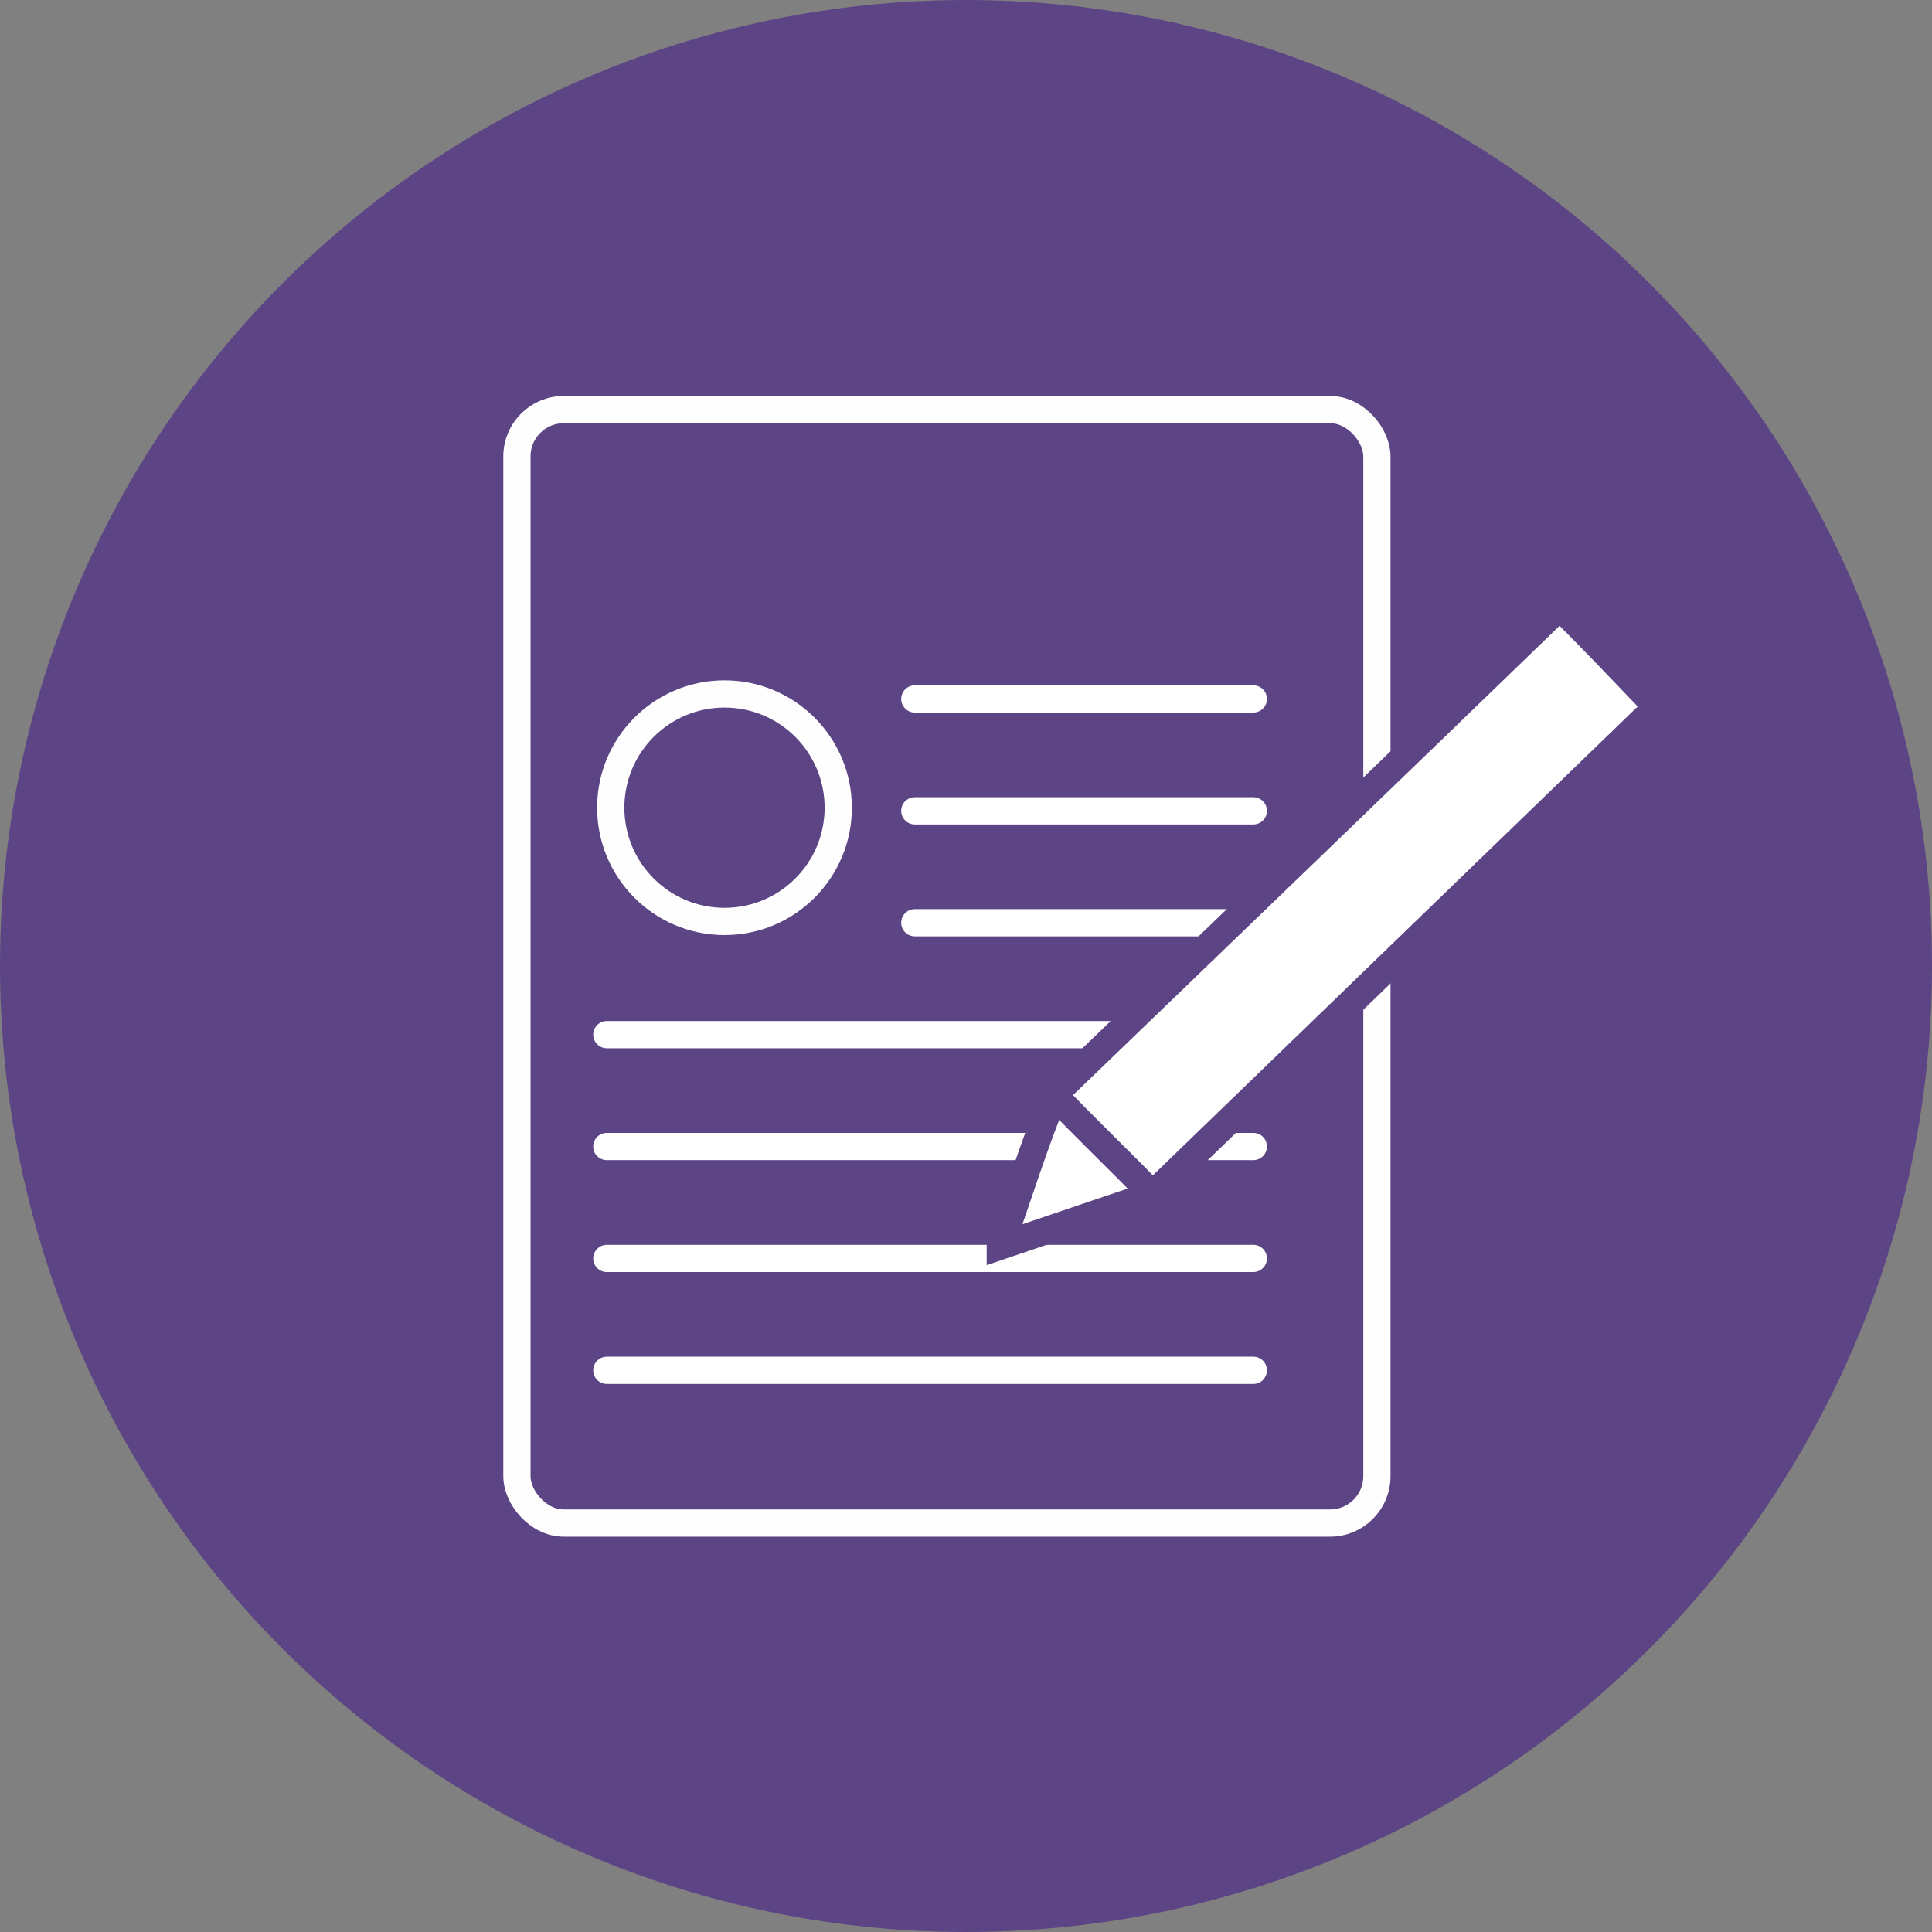 <?xml version="1.0" encoding="UTF-8" standalone="no"?>
<svg
   xmlns:sketch="http://www.bohemiancoding.com/sketch/ns"
   xmlns:dc="http://purl.org/dc/elements/1.1/"
   xmlns:cc="http://creativecommons.org/ns#"
   xmlns:rdf="http://www.w3.org/1999/02/22-rdf-syntax-ns#"
   xmlns:svg="http://www.w3.org/2000/svg"
   xmlns="http://www.w3.org/2000/svg"
   xmlns:xlink="http://www.w3.org/1999/xlink"
   xmlns:sodipodi="http://sodipodi.sourceforge.net/DTD/sodipodi-0.dtd"
   xmlns:inkscape="http://www.inkscape.org/namespaces/inkscape"
   width="309.644pt"
   height="309.644pt"
   viewBox="0 0 309.644 309.644"
   version="1.1"
   id="svg17"
   sodipodi:docname="Register-Icon.svg"
   inkscape:version="0.92.2 (5c3e80d, 2017-08-06)">
  <rect x="0" y="0" width="309.644" height="309.644" fill="#808080" stroke="none"/>
  <defs
     id="defs21">
    <filter
       id="filter4400"
       inkscape:label="Drop Shadow"
       style="color-interpolation-filters:sRGB">
      <feFlood
         id="feFlood4402"
         result="flood"
         flood-color="rgb(0,0,0)"
         flood-opacity="0.498" />
      <feComposite
         id="feComposite4404"
         result="composite1"
         operator="in"
         in2="SourceGraphic"
         in="flood" />
      <feGaussianBlur
         id="feGaussianBlur4406"
         result="blur"
         stdDeviation="3.5"
         in="composite1" />
      <feOffset
         id="feOffset4408"
         result="offset"
         dy="4.1"
         dx="4.1" />
      <feComposite
         id="feComposite4410"
         result="composite2"
         operator="over"
         in2="offset"
         in="SourceGraphic" />
    </filter>
    <filter
       filterUnits="objectBoundingBox"
       x="-0.5"
       y="-0.5"
       width="2"
       height="2"
       id="filter-1">
      <feOffset
         in="SourceAlpha"
         dx="0"
         dy="8"
         result="shadowOffsetOuter1"
         id="feOffset11" />
      <feGaussianBlur
         result="shadowBlurOuter1"
         stdDeviation="0"
         in="shadowOffsetOuter1"
         id="feGaussianBlur13" />
      <feColorMatrix
         result="shadowMatrixOuter1"
         type="matrix"
         in="shadowBlurOuter1"
         values="0 0 0 0 0   0 0 0 0 0   0 0 0 0 0  0 0 0 0.14 0"
         id="feColorMatrix15" />
      <feMerge
         id="feMerge17">
        <feMergeNode
           in="shadowMatrixOuter1"
           id="feMergeNode19" />
        <feMergeNode
           in="SourceGraphic"
           id="feMergeNode21" />
      </feMerge>
    </filter>
    <filter
       filterUnits="objectBoundingBox"
       x="-0.5"
       y="-0.5"
       width="2"
       height="2"
       id="filter-2">
      <feOffset
         in="SourceAlpha"
         dx="0"
         dy="8"
         result="shadowOffsetOuter1"
         id="feOffset24" />
      <feGaussianBlur
         result="shadowBlurOuter1"
         stdDeviation="0"
         in="shadowOffsetOuter1"
         id="feGaussianBlur26" />
      <feColorMatrix
         result="shadowMatrixOuter1"
         type="matrix"
         in="shadowBlurOuter1"
         values="0 0 0 0 0   0 0 0 0 0   0 0 0 0 0  0 0 0 0.14 0"
         id="feColorMatrix28" />
      <feMerge
         id="feMerge30">
        <feMergeNode
           in="shadowMatrixOuter1"
           id="feMergeNode32" />
        <feMergeNode
           in="SourceGraphic"
           id="feMergeNode34" />
      </feMerge>
    </filter>
    <pattern
       id="EMFhbasepattern"
       patternUnits="userSpaceOnUse"
       width="6"
       height="6"
       x="0"
       y="0" />
    <pattern
       id="EMFhbasepattern-8"
       patternUnits="userSpaceOnUse"
       width="6"
       height="6"
       x="0"
       y="0" />
    <pattern
       y="0"
       x="0"
       height="6"
       width="6"
       patternUnits="userSpaceOnUse"
       id="EMFhbasepattern-2" />
    <pattern
       id="EMFhbasepattern-4"
       patternUnits="userSpaceOnUse"
       width="6"
       height="6"
       x="0"
       y="0" />
    <pattern
       id="EMFhbasepattern-3"
       patternUnits="userSpaceOnUse"
       width="6"
       height="6"
       x="0"
       y="0" />
    <pattern
       id="EMFhbasepattern-8-3"
       patternUnits="userSpaceOnUse"
       width="6"
       height="6"
       x="0"
       y="0" />
    <pattern
       y="0"
       x="0"
       height="6"
       width="6"
       patternUnits="userSpaceOnUse"
       id="EMFhbasepattern-2-3" />
    <pattern
       id="EMFhbasepattern-4-3"
       patternUnits="userSpaceOnUse"
       width="6"
       height="6"
       x="0"
       y="0" />
    <filter
       filterUnits="objectBoundingBox"
       x="-0.5"
       y="-0.5"
       width="2"
       height="2"
       id="filter-1-0">
      <feOffset
         in="SourceAlpha"
         dx="0"
         dy="8"
         result="shadowOffsetOuter1"
         id="feOffset11-4" />
      <feGaussianBlur
         result="shadowBlurOuter1"
         stdDeviation="0"
         in="shadowOffsetOuter1"
         id="feGaussianBlur13-6" />
      <feColorMatrix
         result="shadowMatrixOuter1"
         type="matrix"
         in="shadowBlurOuter1"
         values="0 0 0 0 0   0 0 0 0 0   0 0 0 0 0  0 0 0 0.14 0"
         id="feColorMatrix15-3" />
      <feMerge
         id="feMerge17-2">
        <feMergeNode
           in="shadowMatrixOuter1"
           id="feMergeNode19-4" />
        <feMergeNode
           in="SourceGraphic"
           id="feMergeNode21-3" />
      </feMerge>
    </filter>
    <filter
       filterUnits="objectBoundingBox"
       x="-0.5"
       y="-0.5"
       width="2"
       height="2"
       id="filter-2-3">
      <feOffset
         in="SourceAlpha"
         dx="0"
         dy="8"
         result="shadowOffsetOuter1"
         id="feOffset24-6" />
      <feGaussianBlur
         result="shadowBlurOuter1"
         stdDeviation="0"
         in="shadowOffsetOuter1"
         id="feGaussianBlur26-7" />
      <feColorMatrix
         result="shadowMatrixOuter1"
         type="matrix"
         in="shadowBlurOuter1"
         values="0 0 0 0 0   0 0 0 0 0   0 0 0 0 0  0 0 0 0.14 0"
         id="feColorMatrix28-6" />
      <feMerge
         id="feMerge30-4">
        <feMergeNode
           in="shadowMatrixOuter1"
           id="feMergeNode32-5" />
        <feMergeNode
           in="SourceGraphic"
           id="feMergeNode34-3" />
      </feMerge>
    </filter>
    <filter
       filterUnits="objectBoundingBox"
       x="-0.5"
       y="-0.5"
       width="2"
       height="2"
       id="filter960">
      <feOffset
         in="SourceAlpha"
         dx="0"
         dy="8"
         result="shadowOffsetOuter1"
         id="feOffset948" />
      <feGaussianBlur
         result="shadowBlurOuter1"
         stdDeviation="0"
         in="shadowOffsetOuter1"
         id="feGaussianBlur950" />
      <feColorMatrix
         result="shadowMatrixOuter1"
         type="matrix"
         in="shadowBlurOuter1"
         values="0 0 0 0 0   0 0 0 0 0   0 0 0 0 0  0 0 0 0.14 0"
         id="feColorMatrix952" />
      <feMerge
         id="feMerge958">
        <feMergeNode
           in="shadowMatrixOuter1"
           id="feMergeNode954" />
        <feMergeNode
           in="SourceGraphic"
           id="feMergeNode956" />
      </feMerge>
    </filter>
    <filter
       id="filter-1-5"
       height="2"
       width="2"
       y="-0.5"
       x="-0.5"
       filterUnits="objectBoundingBox">
      <feOffset
         id="feOffset11-43"
         in="SourceAlpha"
         result="shadowOffsetOuter1"
         dx="0"
         dy="8" />
      <feGaussianBlur
         id="feGaussianBlur13-68"
         stdDeviation="0"
         result="shadowBlurOuter1"
         in="shadowOffsetOuter1" />
      <feColorMatrix
         id="feColorMatrix15-93"
         type="matrix"
         values="0 0 0 0 0   0 0 0 0 0   0 0 0 0 0  0 0 0 0.14 0"
         result="shadowMatrixOuter1"
         in="shadowBlurOuter1" />
      <feMerge
         id="feMerge17-7">
        <feMergeNode
           id="feMergeNode19-9"
           in="shadowMatrixOuter1" />
        <feMergeNode
           id="feMergeNode21-36"
           in="SourceGraphic" />
      </feMerge>
    </filter>
    <filter
       id="filter-2-5"
       height="2"
       width="2"
       y="-0.5"
       x="-0.5"
       filterUnits="objectBoundingBox">
      <feOffset
         id="feOffset24-3"
         in="SourceAlpha"
         result="shadowOffsetOuter1"
         dx="0"
         dy="8" />
      <feGaussianBlur
         id="feGaussianBlur26-4"
         stdDeviation="0"
         result="shadowBlurOuter1"
         in="shadowOffsetOuter1" />
      <feColorMatrix
         id="feColorMatrix28-8"
         type="matrix"
         values="0 0 0 0 0   0 0 0 0 0   0 0 0 0 0  0 0 0 0.14 0"
         result="shadowMatrixOuter1"
         in="shadowBlurOuter1" />
      <feMerge
         id="feMerge30-56">
        <feMergeNode
           id="feMergeNode32-7"
           in="shadowMatrixOuter1" />
        <feMergeNode
           id="feMergeNode34-96"
           in="SourceGraphic" />
      </feMerge>
    </filter>
    <filter
       id="filter-3"
       height="2"
       width="2"
       y="-0.5"
       x="-0.5"
       filterUnits="objectBoundingBox">
      <feOffset
         id="feOffset37"
         in="SourceAlpha"
         result="shadowOffsetOuter1"
         dx="0"
         dy="8" />
      <feGaussianBlur
         id="feGaussianBlur39"
         stdDeviation="0"
         result="shadowBlurOuter1"
         in="shadowOffsetOuter1" />
      <feColorMatrix
         id="feColorMatrix41"
         type="matrix"
         values="0 0 0 0 0   0 0 0 0 0   0 0 0 0 0  0 0 0 0.14 0"
         result="shadowMatrixOuter1"
         in="shadowBlurOuter1" />
      <feMerge
         id="feMerge43">
        <feMergeNode
           id="feMergeNode45"
           in="shadowMatrixOuter1" />
        <feMergeNode
           id="feMergeNode47"
           in="SourceGraphic" />
      </feMerge>
    </filter>
    <mask
       id="mask-5"
       sketch:name="Oval 133"
       fill="white">
      <use
         id="use80"
         xlink:href="#path-4"
         height="100%"
         width="100%"
         y="0"
         x="0" />
    </mask>
    <filter
       x="-0.5"
       y="-0.5"
       width="2"
       height="2"
       filterUnits="objectBoundingBox"
       id="filter-1-6">
      <feOffset
         dx="0"
         dy="8"
         in="SourceAlpha"
         result="shadowOffsetOuter1"
         id="feOffset11-3" />
      <feGaussianBlur
         stdDeviation="0"
         in="shadowOffsetOuter1"
         result="shadowBlurOuter1"
         id="feGaussianBlur13-9" />
      <feColorMatrix
         values="0 0 0 0 0   0 0 0 0 0   0 0 0 0 0  0 0 0 0.14 0"
         in="shadowBlurOuter1"
         type="matrix"
         result="shadowMatrixOuter1"
         id="feColorMatrix15-5" />
      <feMerge
         id="feMerge17-2-8">
        <feMergeNode
           in="shadowMatrixOuter1"
           id="feMergeNode19-6" />
        <feMergeNode
           in="SourceGraphic"
           id="feMergeNode21-3-2" />
      </feMerge>
    </filter>
    <filter
       x="-0.5"
       y="-0.5"
       width="2"
       height="2"
       filterUnits="objectBoundingBox"
       id="filter-2-3-2">
      <feOffset
         dx="0"
         dy="8"
         in="SourceAlpha"
         result="shadowOffsetOuter1"
         id="feOffset24-2" />
      <feGaussianBlur
         stdDeviation="0"
         in="shadowOffsetOuter1"
         result="shadowBlurOuter1"
         id="feGaussianBlur26-9" />
      <feColorMatrix
         values="0 0 0 0 0   0 0 0 0 0   0 0 0 0 0  0 0 0 0.14 0"
         in="shadowBlurOuter1"
         type="matrix"
         result="shadowMatrixOuter1"
         id="feColorMatrix28-9" />
      <feMerge
         id="feMerge30-5">
        <feMergeNode
           in="shadowMatrixOuter1"
           id="feMergeNode32-1" />
        <feMergeNode
           in="SourceGraphic"
           id="feMergeNode34-9" />
      </feMerge>
    </filter>
    <filter
       x="-0.5"
       y="-0.5"
       width="2"
       height="2"
       filterUnits="objectBoundingBox"
       id="filter-3-8">
      <feOffset
         dx="0"
         dy="8"
         in="SourceAlpha"
         result="shadowOffsetOuter1"
         id="feOffset37-0" />
      <feGaussianBlur
         stdDeviation="0"
         in="shadowOffsetOuter1"
         result="shadowBlurOuter1"
         id="feGaussianBlur39-7" />
      <feColorMatrix
         values="0 0 0 0 0   0 0 0 0 0   0 0 0 0 0  0 0 0 0.14 0"
         in="shadowBlurOuter1"
         type="matrix"
         result="shadowMatrixOuter1"
         id="feColorMatrix41-4" />
      <feMerge
         id="feMerge43-8">
        <feMergeNode
           in="shadowMatrixOuter1"
           id="feMergeNode45-0" />
        <feMergeNode
           in="SourceGraphic"
           id="feMergeNode47-9" />
      </feMerge>
    </filter>
    <mask
       id="mask-5-4"
       sketch:name="Oval 133"
       fill="white">
      <use
         height="100%"
         width="100%"
         y="0"
         x="0"
         xlink:href="#path-4"
         id="use80-6" />
    </mask>
    <filter
       x="-0.5"
       y="-0.5"
       width="2"
       height="2"
       filterUnits="objectBoundingBox"
       id="filter-1-4">
      <feOffset
         dx="0"
         dy="8"
         in="SourceAlpha"
         result="shadowOffsetOuter1"
         id="feOffset11-7" />
      <feGaussianBlur
         stdDeviation="0"
         in="shadowOffsetOuter1"
         result="shadowBlurOuter1"
         id="feGaussianBlur13-0" />
      <feColorMatrix
         values="0 0 0 0 0   0 0 0 0 0   0 0 0 0 0  0 0 0 0.14 0"
         in="shadowBlurOuter1"
         type="matrix"
         result="shadowMatrixOuter1"
         id="feColorMatrix15-9" />
      <feMerge
         id="feMerge17-6">
        <feMergeNode
           in="shadowMatrixOuter1"
           id="feMergeNode19-5" />
        <feMergeNode
           in="SourceGraphic"
           id="feMergeNode21-9" />
      </feMerge>
    </filter>
    <filter
       x="-0.5"
       y="-0.5"
       width="2"
       height="2"
       filterUnits="objectBoundingBox"
       id="filter-2-1">
      <feOffset
         dx="0"
         dy="8"
         in="SourceAlpha"
         result="shadowOffsetOuter1"
         id="feOffset24-7" />
      <feGaussianBlur
         stdDeviation="0"
         in="shadowOffsetOuter1"
         result="shadowBlurOuter1"
         id="feGaussianBlur26-7-3" />
      <feColorMatrix
         values="0 0 0 0 0   0 0 0 0 0   0 0 0 0 0  0 0 0 0.14 0"
         in="shadowBlurOuter1"
         type="matrix"
         result="shadowMatrixOuter1"
         id="feColorMatrix28-4" />
      <feMerge
         id="feMerge30-2">
        <feMergeNode
           in="shadowMatrixOuter1"
           id="feMergeNode32-15" />
        <feMergeNode
           in="SourceGraphic"
           id="feMergeNode34-2" />
      </feMerge>
    </filter>
    <filter
       x="-0.5"
       y="-0.5"
       width="2"
       height="2"
       filterUnits="objectBoundingBox"
       id="filter-3-6">
      <feOffset
         dx="0"
         dy="8"
         in="SourceAlpha"
         result="shadowOffsetOuter1"
         id="feOffset37-7" />
      <feGaussianBlur
         stdDeviation="0"
         in="shadowOffsetOuter1"
         result="shadowBlurOuter1"
         id="feGaussianBlur39-3" />
      <feColorMatrix
         values="0 0 0 0 0   0 0 0 0 0   0 0 0 0 0  0 0 0 0.14 0"
         in="shadowBlurOuter1"
         type="matrix"
         result="shadowMatrixOuter1"
         id="feColorMatrix41-7" />
      <feMerge
         id="feMerge43-9">
        <feMergeNode
           in="shadowMatrixOuter1"
           id="feMergeNode45-3" />
        <feMergeNode
           in="SourceGraphic"
           id="feMergeNode47-1" />
      </feMerge>
    </filter>
    <mask
       id="mask-5-8"
       sketch:name="Oval 133"
       fill="white">
      <use
         height="100%"
         width="100%"
         y="0"
         x="0"
         xlink:href="#path-4"
         id="use80-3" />
    </mask>
    <filter
       filterUnits="objectBoundingBox"
       x="-0.5"
       y="-0.5"
       width="2"
       height="2"
       id="filter-1-7">
      <feOffset
         in="SourceAlpha"
         dx="0"
         dy="8"
         result="shadowOffsetOuter1"
         id="feOffset11-5" />
      <feGaussianBlur
         result="shadowBlurOuter1"
         stdDeviation="0"
         in="shadowOffsetOuter1"
         id="feGaussianBlur13-1" />
      <feColorMatrix
         result="shadowMatrixOuter1"
         type="matrix"
         in="shadowBlurOuter1"
         values="0 0 0 0 0   0 0 0 0 0   0 0 0 0 0  0 0 0 0.14 0"
         id="feColorMatrix15-6" />
      <feMerge
         id="feMerge17-1">
        <feMergeNode
           in="shadowMatrixOuter1"
           id="feMergeNode19-7" />
        <feMergeNode
           in="SourceGraphic"
           id="feMergeNode21-0" />
      </feMerge>
    </filter>
    <filter
       filterUnits="objectBoundingBox"
       x="-0.5"
       y="-0.5"
       width="2"
       height="2"
       id="filter-2-0">
      <feOffset
         in="SourceAlpha"
         dx="0"
         dy="8"
         result="shadowOffsetOuter1"
         id="feOffset24-5" />
      <feGaussianBlur
         result="shadowBlurOuter1"
         stdDeviation="0"
         in="shadowOffsetOuter1"
         id="feGaussianBlur26-3" />
      <feColorMatrix
         result="shadowMatrixOuter1"
         type="matrix"
         in="shadowBlurOuter1"
         values="0 0 0 0 0   0 0 0 0 0   0 0 0 0 0  0 0 0 0.14 0"
         id="feColorMatrix28-98" />
      <feMerge
         id="feMerge30-6">
        <feMergeNode
           in="shadowMatrixOuter1"
           id="feMergeNode32-6" />
        <feMergeNode
           in="SourceGraphic"
           id="feMergeNode34-8" />
      </feMerge>
    </filter>
    <pattern
       id="EMFhbasepattern-7"
       patternUnits="userSpaceOnUse"
       width="6"
       height="6"
       x="0"
       y="0" />
    <pattern
       id="EMFhbasepattern-8-6"
       patternUnits="userSpaceOnUse"
       width="6"
       height="6"
       x="0"
       y="0" />
    <pattern
       y="0"
       x="0"
       height="6"
       width="6"
       patternUnits="userSpaceOnUse"
       id="EMFhbasepattern-2-2" />
    <pattern
       id="EMFhbasepattern-4-2"
       patternUnits="userSpaceOnUse"
       width="6"
       height="6"
       x="0"
       y="0" />
    <pattern
       id="EMFhbasepattern-3-5"
       patternUnits="userSpaceOnUse"
       width="6"
       height="6"
       x="0"
       y="0" />
    <pattern
       id="EMFhbasepattern-8-3-5"
       patternUnits="userSpaceOnUse"
       width="6"
       height="6"
       x="0"
       y="0" />
    <pattern
       y="0"
       x="0"
       height="6"
       width="6"
       patternUnits="userSpaceOnUse"
       id="EMFhbasepattern-2-3-0" />
    <pattern
       id="EMFhbasepattern-4-3-9"
       patternUnits="userSpaceOnUse"
       width="6"
       height="6"
       x="0"
       y="0" />
  </defs>
  <sodipodi:namedview
     pagecolor="#ffffff"
     bordercolor="#666666"
     borderopacity="1"
     objecttolerance="10"
     gridtolerance="10"
     guidetolerance="10"
     inkscape:pageopacity="0"
     inkscape:pageshadow="2"
     inkscape:window-width="1600"
     inkscape:window-height="837"
     id="namedview19"
     showgrid="false"
     showguides="true"
     inkscape:guide-bbox="true"
     fit-margin-top="0"
     fit-margin-left="0"
     fit-margin-right="0"
     fit-margin-bottom="0"
     inkscape:zoom="1.1732054"
     inkscape:cx="153.10545"
     inkscape:cy="224.15754"
     inkscape:window-x="-8"
     inkscape:window-y="-8"
     inkscape:window-maximized="1"
     inkscape:current-layer="svg17">
    <sodipodi:guide
       position="177.511,191.638"
       orientation="0,1"
       id="guide898"
       inkscape:locked="false" />
    <sodipodi:guide
       position="155.01,-4.535"
       orientation="1,0"
       inkscape:locked="false"
       id="guide1343" />
  </sodipodi:namedview>
  <g
     id="#bfbfbfff"
     transform="translate(129.819,37.95)" />
  <g
     id="#ff9900ff"
     transform="translate(-576.748,20.789)" />
  <circle
     style="opacity:1;fill:#5d4485;fill-opacity:1;stroke:none;stroke-width:0.872;stroke-linecap:round;stroke-miterlimit:4;stroke-dasharray:none;stroke-opacity:1"
     id="circle4173"
     cx="154.822"
     cy="154.822"
     r="154.822" />
  <g
     id="g1453"
     transform="matrix(1.164,0,0,1.164,-28.45,-25.338)">
    <rect
       ry="6.445"
       rx="6.445"
       y="78.168"
       x="95.615"
       height="153.308"
       width="118.414"
       id="rect1365"
       style="opacity:0.99;fill:none;fill-opacity:1;stroke:#ffffff;stroke-width:3.75;stroke-linecap:round;stroke-linejoin:miter;stroke-miterlimit:4;stroke-dasharray:none;stroke-opacity:1;paint-order:markers stroke fill" />
    <path
       inkscape:connector-curvature="0"
       id="path1398"
       d="m 150.403,118.006 h 46.609"
       style="fill:none;stroke:#ffffff;stroke-width:3.75;stroke-linecap:round;stroke-linejoin:miter;stroke-miterlimit:4;stroke-dasharray:none;stroke-opacity:1" />
    <path
       style="fill:none;stroke:#ffffff;stroke-width:3.75;stroke-linecap:round;stroke-linejoin:miter;stroke-miterlimit:4;stroke-dasharray:none;stroke-opacity:1"
       d="m 150.403,133.413 h 46.609"
       id="path1400"
       inkscape:connector-curvature="0" />
    <path
       inkscape:connector-curvature="0"
       id="path1402"
       d="m 150.403,148.82 h 46.609"
       style="fill:none;stroke:#ffffff;stroke-width:3.75;stroke-linecap:round;stroke-linejoin:miter;stroke-miterlimit:4;stroke-dasharray:none;stroke-opacity:1" />
    <path
       style="fill:none;stroke:#ffffff;stroke-width:3.75;stroke-linecap:round;stroke-linejoin:miter;stroke-miterlimit:4;stroke-dasharray:none;stroke-opacity:1"
       d="m 107.994,164.227 h 89.019"
       id="path1404"
       inkscape:connector-curvature="0" />
    <path
       inkscape:connector-curvature="0"
       id="path1406"
       d="m 107.994,179.633 h 89.019"
       style="fill:none;stroke:#ffffff;stroke-width:3.75;stroke-linecap:round;stroke-linejoin:miter;stroke-miterlimit:4;stroke-dasharray:none;stroke-opacity:1" />
    <path
       style="fill:none;stroke:#ffffff;stroke-width:3.75;stroke-linecap:round;stroke-linejoin:miter;stroke-miterlimit:4;stroke-dasharray:none;stroke-opacity:1"
       d="m 107.994,195.04 h 89.019"
       id="path1408"
       inkscape:connector-curvature="0" />
    <path
       inkscape:connector-curvature="0"
       id="path1410"
       d="m 107.994,210.447 h 89.019"
       style="fill:none;stroke:#ffffff;stroke-width:3.75;stroke-linecap:round;stroke-linejoin:miter;stroke-miterlimit:4;stroke-dasharray:none;stroke-opacity:1" />
    <g
       id="g1437">
      <path
         id="path1311"
         d="m 239.203,105.306 c 4.182,4.165 8.257,8.437 12.333,12.7 1.206,0.856 0.057,2.103 -0.685,2.763 -22.579,21.821 -45.126,43.667 -67.714,65.48 -4.589,-4.524 -9.138,-9.097 -13.678,-13.67 23.248,-22.416 46.544,-44.8 69.743,-67.273 z"
         inkscape:connector-curvature="0"
         style="opacity:1;fill:#ffffff;stroke:#5d4485;stroke-width:3.75;stroke-miterlimit:4;stroke-dasharray:none;stroke-opacity:1" />
      <path
         id="path1317"
         d="m 162.172,193.35 c 2.494,-6.904 4.63,-13.996 7.45,-20.762 4.41,4.646 9.073,9.048 13.515,13.662 -6.994,2.339 -13.98,4.736 -20.965,7.1 z"
         inkscape:connector-curvature="0"
         style="opacity:1;fill:#ffffff;stroke:#5d4485;stroke-width:3.75;stroke-miterlimit:4;stroke-dasharray:none;stroke-opacity:1" />
    </g>
    <circle
       r="15.662"
       cy="132.981"
       cx="124.197"
       id="path1439"
       style="opacity:0.99;fill:none;fill-opacity:1;stroke:#ffffff;stroke-width:3.75;stroke-linecap:round;stroke-linejoin:miter;stroke-miterlimit:4;stroke-dasharray:none;stroke-opacity:1;paint-order:markers stroke fill" />
  </g>
</svg>
